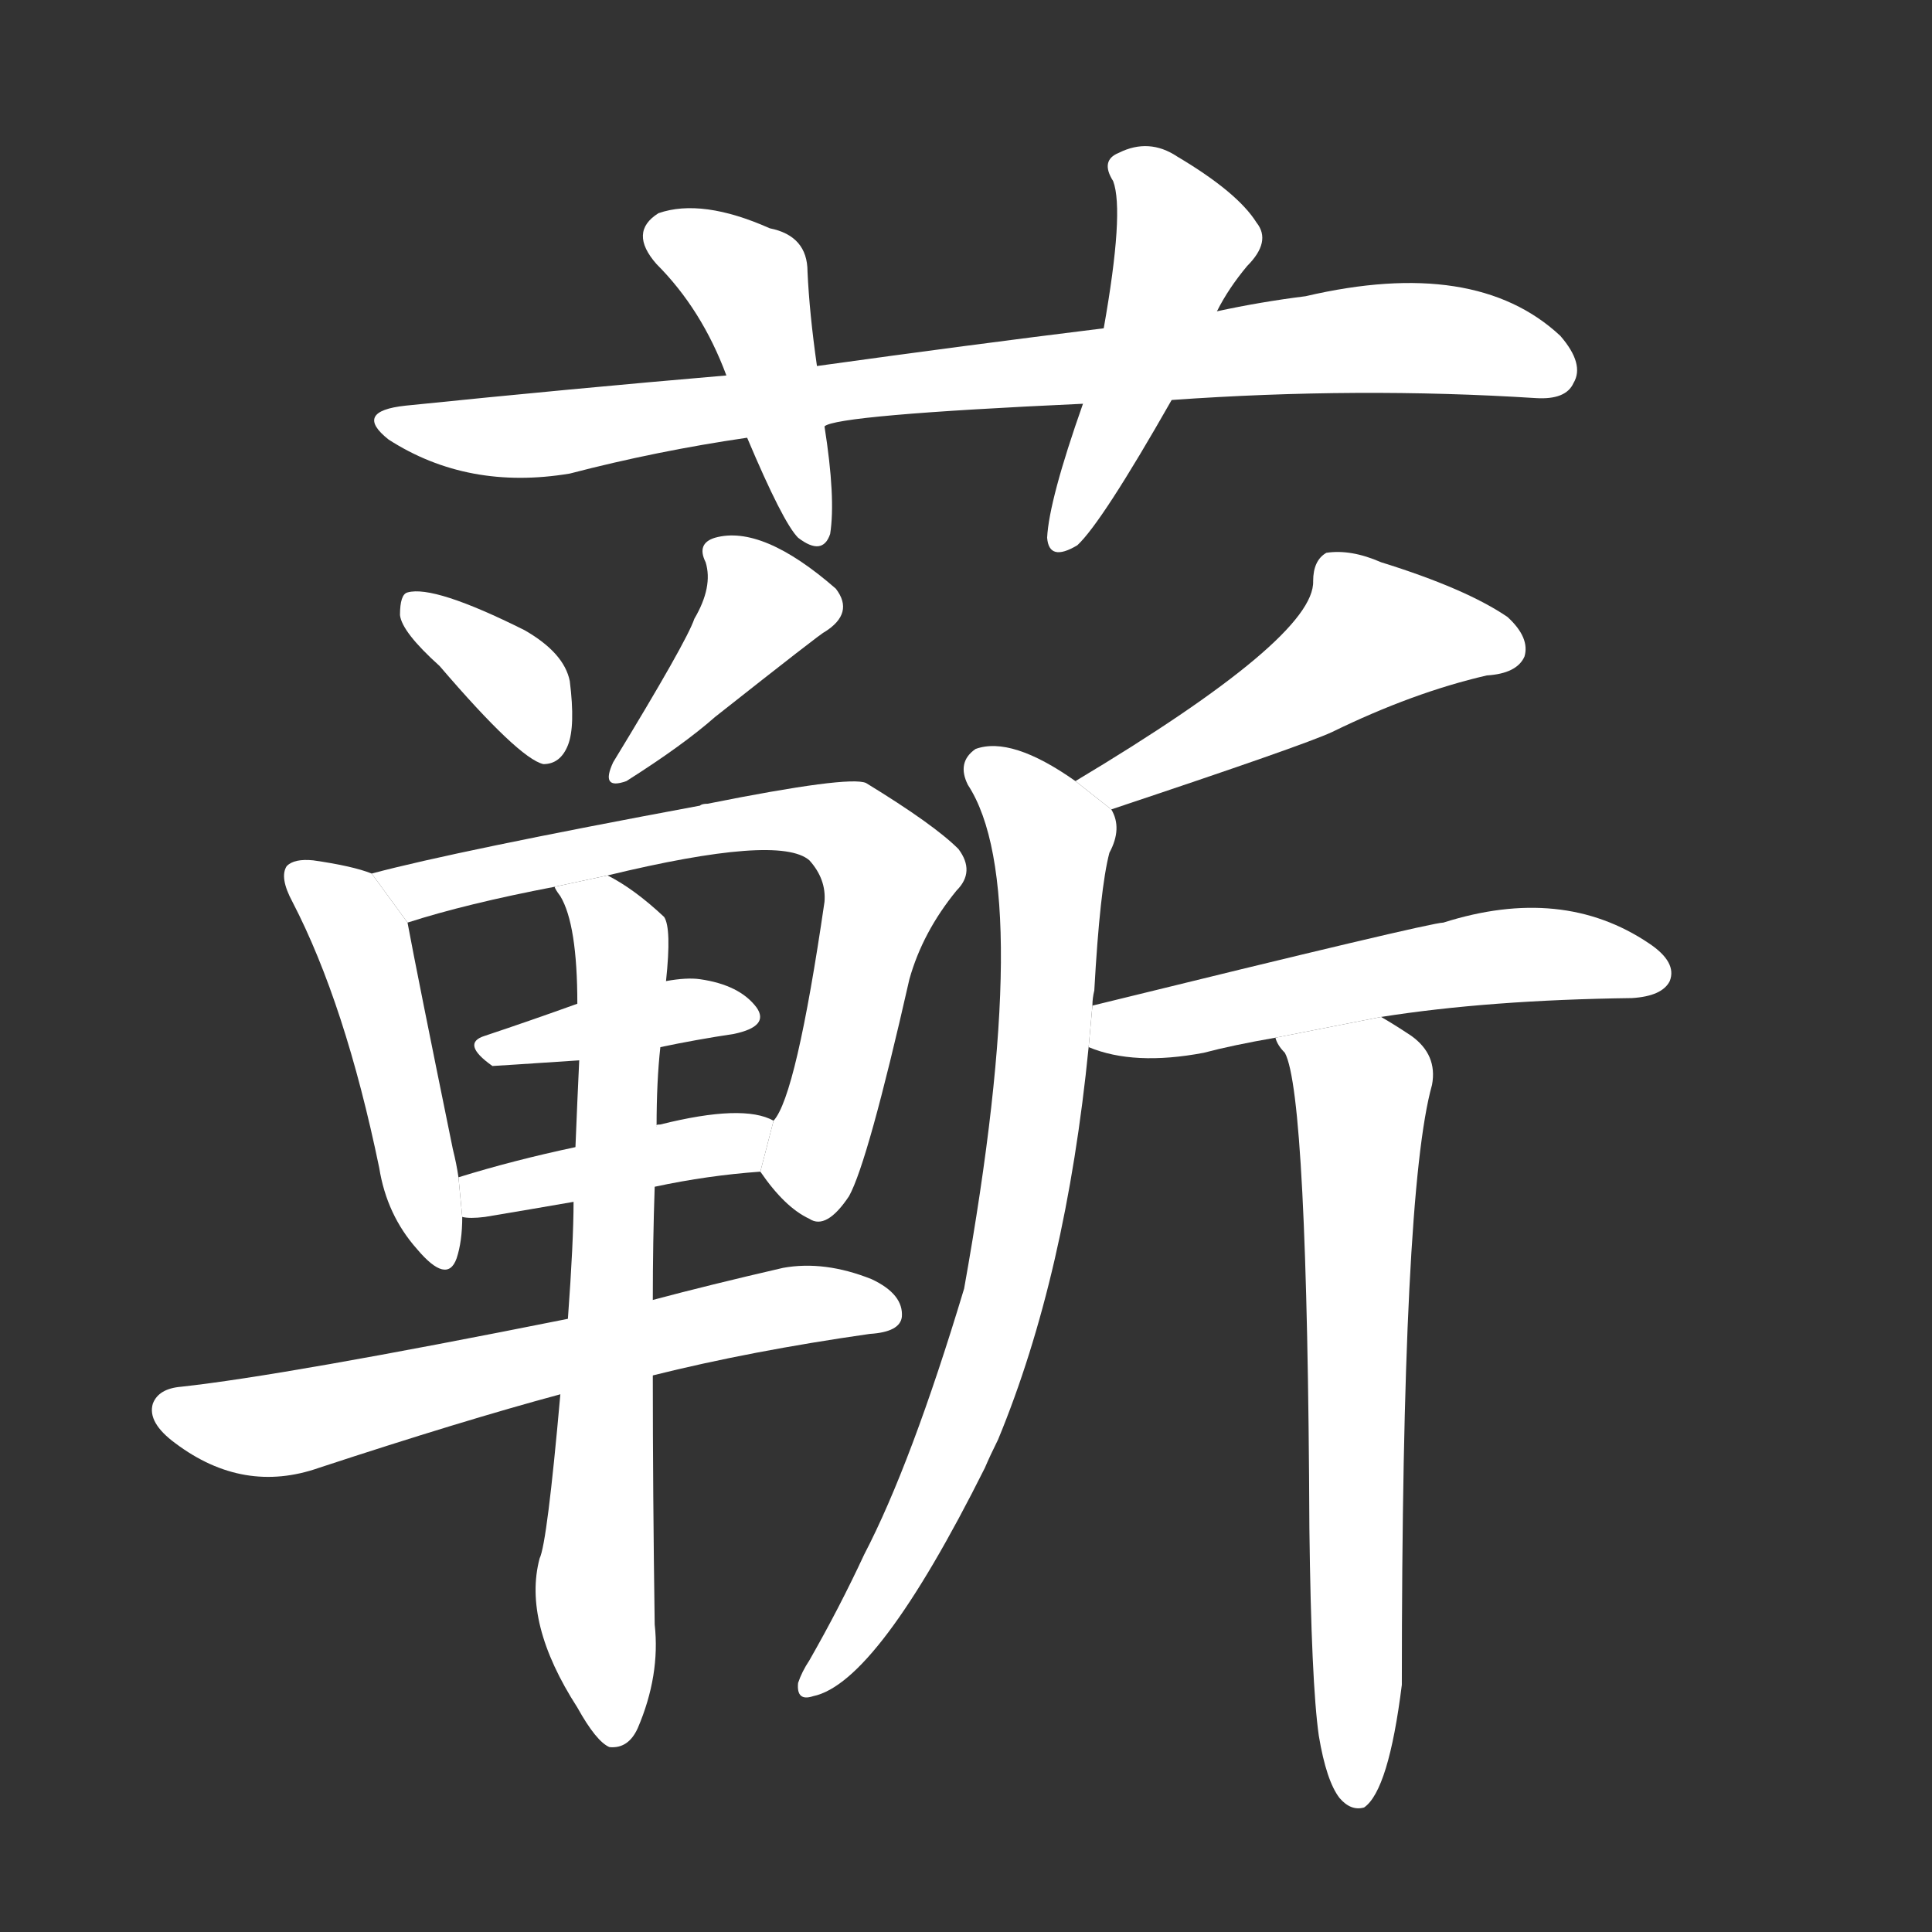 <!-- u8572_qi2_simp_variety_of_artemisia_seek -->
<!-- 8572 -->
<!-- 8572 -->
<!-- 8572 -->
<svg viewBox="0 0 1024 1024">
  <rect x="0" y="0" width="1024" height="1024" fill="#333333" stroke="none"/>
  <g transform="scale(1, -1) translate(0, -900)">
    <path fill="#FFFFFF" d="M 621 688 Q 720 695 814 689 Q 830 688 834 697 Q 840 707 827 722 Q 782 764 692 743 Q 668 740 645 735 L 585 726 Q 512 717 433 706 L 385 701 Q 303 694 215 685 Q 187 682 206 667 Q 248 640 302 649 Q 348 661 396 668 L 437 674 Q 443 680 574 686 L 621 688 Z"></path>
    <path fill="#FFFFFF" d="M 433 706 Q 429 734 428 756 Q 428 775 408 779 Q 372 795 349 787 Q 333 777 348 760 Q 372 736 385 701 L 396 668 Q 415 623 423 615 Q 436 605 440 617 Q 443 636 437 674 L 433 706 Z"></path>
    <path fill="#FFFFFF" d="M 645 735 Q 651 747 661 759 Q 674 772 666 782 Q 656 798 624 817 Q 609 827 593 819 Q 583 815 590 804 Q 596 788 585 726 L 574 686 Q 556 635 555 615 Q 556 602 571 611 Q 584 623 621 688 L 645 735 Z"></path>
    <path fill="#FFFFFF" d="M 233 547 Q 275 498 288 495 Q 297 495 301 505 Q 305 515 302 539 Q 299 554 278 566 Q 230 590 216 586 Q 212 585 212 574 Q 213 565 233 547 Z"></path>
    <path fill="#FFFFFF" d="M 368 572 Q 364 560 325 496 Q 318 481 332 486 Q 362 505 379 520 Q 436 565 437 565 Q 453 575 443 588 Q 404 622 379 615 Q 369 612 374 602 Q 378 589 368 572 Z"></path>
    <path fill="#FFFFFF" d="M 197 437 Q 187 441 166 444 Q 156 445 152 441 Q 148 435 155 422 Q 183 368 201 281 Q 205 256 221 238 Q 237 219 242 233 Q 245 242 245 255 L 243 276 Q 242 283 240 291 Q 221 384 216 411 L 197 437 Z"></path>
    <path fill="#FFFFFF" d="M 403 279 Q 416 260 429 254 Q 438 248 450 266 Q 460 284 482 381 Q 489 406 507 428 Q 517 438 508 450 Q 495 463 459 485 Q 450 489 375 474 Q 372 474 371 473 Q 242 449 197 437 L 216 411 Q 247 421 294 430 L 322 436 Q 413 458 429 444 Q 438 434 437 422 Q 422 319 410 306 L 403 279 Z"></path>
    <path fill="#FFFFFF" d="M 350 345 Q 369 349 389 352 Q 408 356 401 366 Q 392 378 371 381 Q 364 382 353 380 L 306 368 Q 281 359 257 351 Q 244 347 261 335 Q 262 335 307 338 L 350 345 Z"></path>
    <path fill="#FFFFFF" d="M 347 271 Q 375 277 403 279 L 410 306 Q 394 315 350 304 Q 347 304 348 303 L 305 292 Q 272 285 243 276 L 245 255 Q 249 254 257 255 Q 281 259 304 263 L 347 271 Z"></path>
    <path fill="#FFFFFF" d="M 346 171 Q 398 184 461 193 Q 477 194 478 202 Q 479 214 462 222 Q 437 232 415 228 Q 376 219 346 211 L 301 201 Q 151 171 96 165 Q 84 164 81 156 Q 78 146 93 135 Q 129 108 169 122 Q 245 147 297 161 L 346 171 Z"></path>
    <path fill="#FFFFFF" d="M 297 161 Q 290 82 286 74 Q 277 40 306 -5 Q 316 -23 323 -26 Q 333 -27 338 -16 Q 350 12 347 39 Q 346 109 346 171 L 346 211 Q 346 242 347 271 L 348 303 Q 348 327 350 345 L 353 380 Q 356 408 352 414 Q 336 429 322 436 L 294 430 Q 294 429 297 425 Q 306 410 306 368 L 307 338 Q 306 317 305 292 L 304 263 Q 304 242 301 201 L 297 161 Z"></path>
    <path fill="#FFFFFF" d="M 589 471 Q 691 505 706 512 Q 749 533 788 542 Q 804 543 808 552 Q 811 562 799 573 Q 777 588 732 602 Q 716 609 703 607 Q 696 603 696 592 Q 697 562 570 486 L 589 471 Z"></path>
    <path fill="#FFFFFF" d="M 579 367 Q 579 371 580 375 Q 583 429 588 448 Q 595 461 589 471 L 570 486 Q 536 510 517 503 Q 507 496 513 484 Q 549 429 511 217 Q 483 124 458 76 Q 445 48 429 20 Q 425 14 423 8 Q 422 -2 431 1 Q 465 8 522 122 Q 525 129 529 137 Q 565 224 577 345 L 579 367 Z"></path>
    <path fill="#FFFFFF" d="M 732 361 Q 789 370 865 371 Q 881 372 885 380 Q 889 390 874 400 Q 828 431 765 411 Q 758 411 579 367 L 577 345 Q 601 335 638 342 Q 653 346 676 350 L 732 361 Z"></path>
    <path fill="#FFFFFF" d="M 699 -20 Q 703 -44 710 -53 Q 716 -60 723 -58 Q 736 -49 743 7 Q 743 268 759 325 Q 762 341 748 351 Q 739 357 732 361 L 676 350 Q 677 346 681 342 Q 693 320 694 90 Q 695 8 699 -20 Z"></path>
  </g>
</svg>
